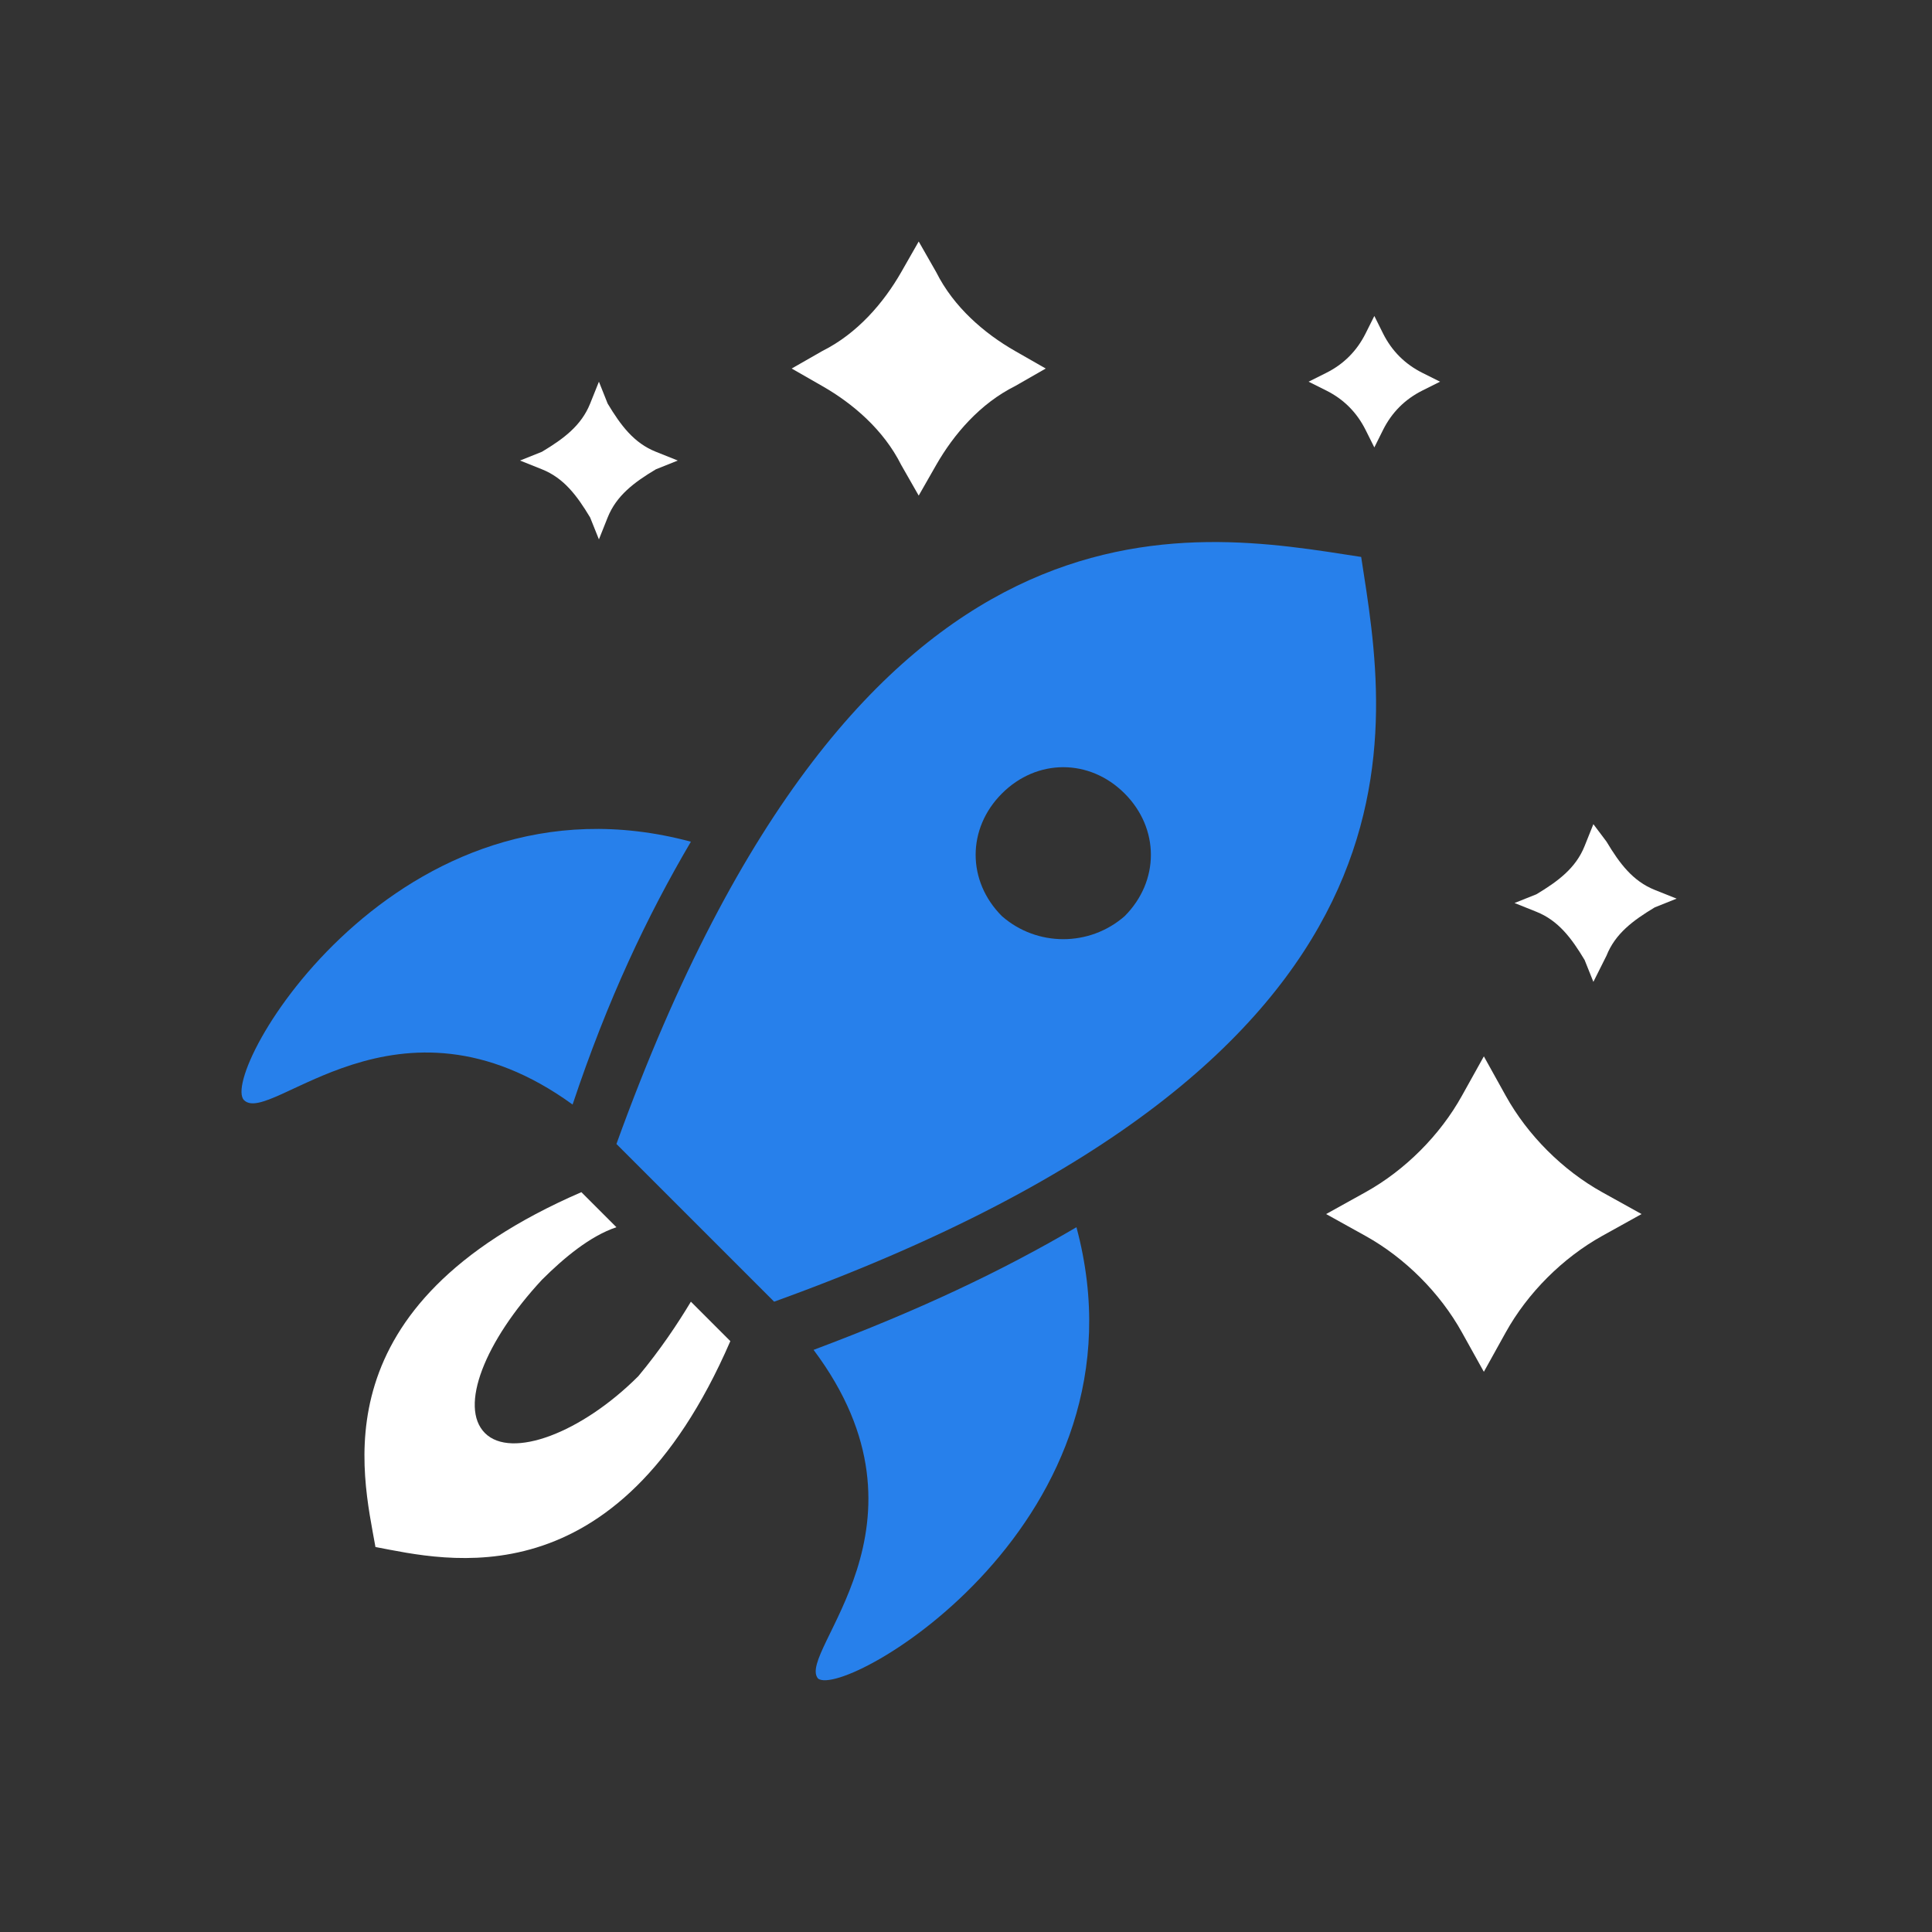 <svg width="48" height="48" viewBox="0 0 48 48" fill="none" xmlns="http://www.w3.org/2000/svg">
<rect x="0" y="0" width="48" height="48" fill="#333333" stroke="none"/>
<path d="M17.165 32.34C16.839 32.884 16.403 33.538 15.859 34.191C14.444 35.605 12.703 36.259 12.049 35.605C11.396 34.953 12.049 33.32 13.464 31.796C14.009 31.252 14.662 30.708 15.315 30.49L14.444 29.619C7.913 32.449 9.002 36.585 9.328 38.435C11.07 38.762 15.315 39.85 18.145 33.32L17.165 32.34Z" fill="white"/>
<path d="M17.165 20.912C9.873 18.952 5.41 26.68 6.063 27.333C6.716 27.986 9.873 24.286 14.226 27.442C15.097 24.83 16.077 22.762 17.165 20.912Z" fill="#2780EB"/>
<path d="M26.744 30.49C24.893 31.578 22.825 32.558 20.213 33.537C23.478 37.891 19.777 41.048 20.322 41.701C20.975 42.245 28.703 37.782 26.744 30.49Z" fill="#2780EB"/>
<path d="M33.818 13.837C29.573 13.184 21.41 11.551 15.315 28.422L17.274 30.381L19.233 32.34C36.104 26.245 34.471 18.082 33.818 13.837ZM24.893 22.762C24.022 21.891 24.022 20.585 24.893 19.714C25.764 18.843 27.07 18.843 27.941 19.714C28.811 20.585 28.811 21.891 27.941 22.762C27.07 23.524 25.764 23.524 24.893 22.762Z" fill="#2780EB"/>
<path d="M22.825 12.313L22.39 11.551C21.954 10.68 21.192 10.027 20.43 9.592L19.669 9.156L20.43 8.721C21.301 8.286 21.954 7.524 22.39 6.762L22.825 6L23.26 6.762C23.696 7.633 24.458 8.286 25.22 8.721L25.981 9.156L25.22 9.592C24.349 10.027 23.696 10.789 23.26 11.551L22.825 12.313Z" fill="white"/>
<path d="M36.866 34.082L36.321 33.102C35.777 32.122 34.907 31.252 33.927 30.707L32.947 30.163L33.927 29.619C34.907 29.075 35.777 28.204 36.321 27.224L36.866 26.245L37.41 27.224C37.954 28.204 38.825 29.075 39.804 29.619L40.784 30.163L39.804 30.707C38.825 31.252 37.954 32.122 37.41 33.102L36.866 34.082Z" fill="white"/>
<path d="M14.88 13.401L14.662 12.857C14.335 12.313 14.009 11.877 13.465 11.66L12.92 11.442L13.465 11.224C14.009 10.898 14.444 10.571 14.662 10.027L14.88 9.483L15.097 10.027C15.424 10.571 15.75 11.007 16.295 11.224L16.839 11.442L16.295 11.66C15.75 11.986 15.315 12.313 15.097 12.857L14.88 13.401Z" fill="white"/>
<path d="M39.587 24.394L39.369 23.85C39.043 23.306 38.716 22.871 38.172 22.653L37.628 22.435L38.172 22.218C38.716 21.891 39.152 21.564 39.369 21.02L39.587 20.476L39.914 20.911C40.24 21.456 40.567 21.891 41.111 22.109L41.655 22.326L41.111 22.544C40.567 22.871 40.131 23.197 39.914 23.741L39.587 24.394Z" fill="white"/>
<path d="M34.145 11.116L33.927 10.68C33.709 10.245 33.383 9.918 32.948 9.701L32.512 9.483L32.948 9.265C33.383 9.048 33.709 8.721 33.927 8.286L34.145 7.85L34.362 8.286C34.58 8.721 34.907 9.048 35.342 9.265L35.778 9.483L35.342 9.701C34.907 9.918 34.58 10.245 34.362 10.68L34.145 11.116Z" fill="white"/>
</svg>
